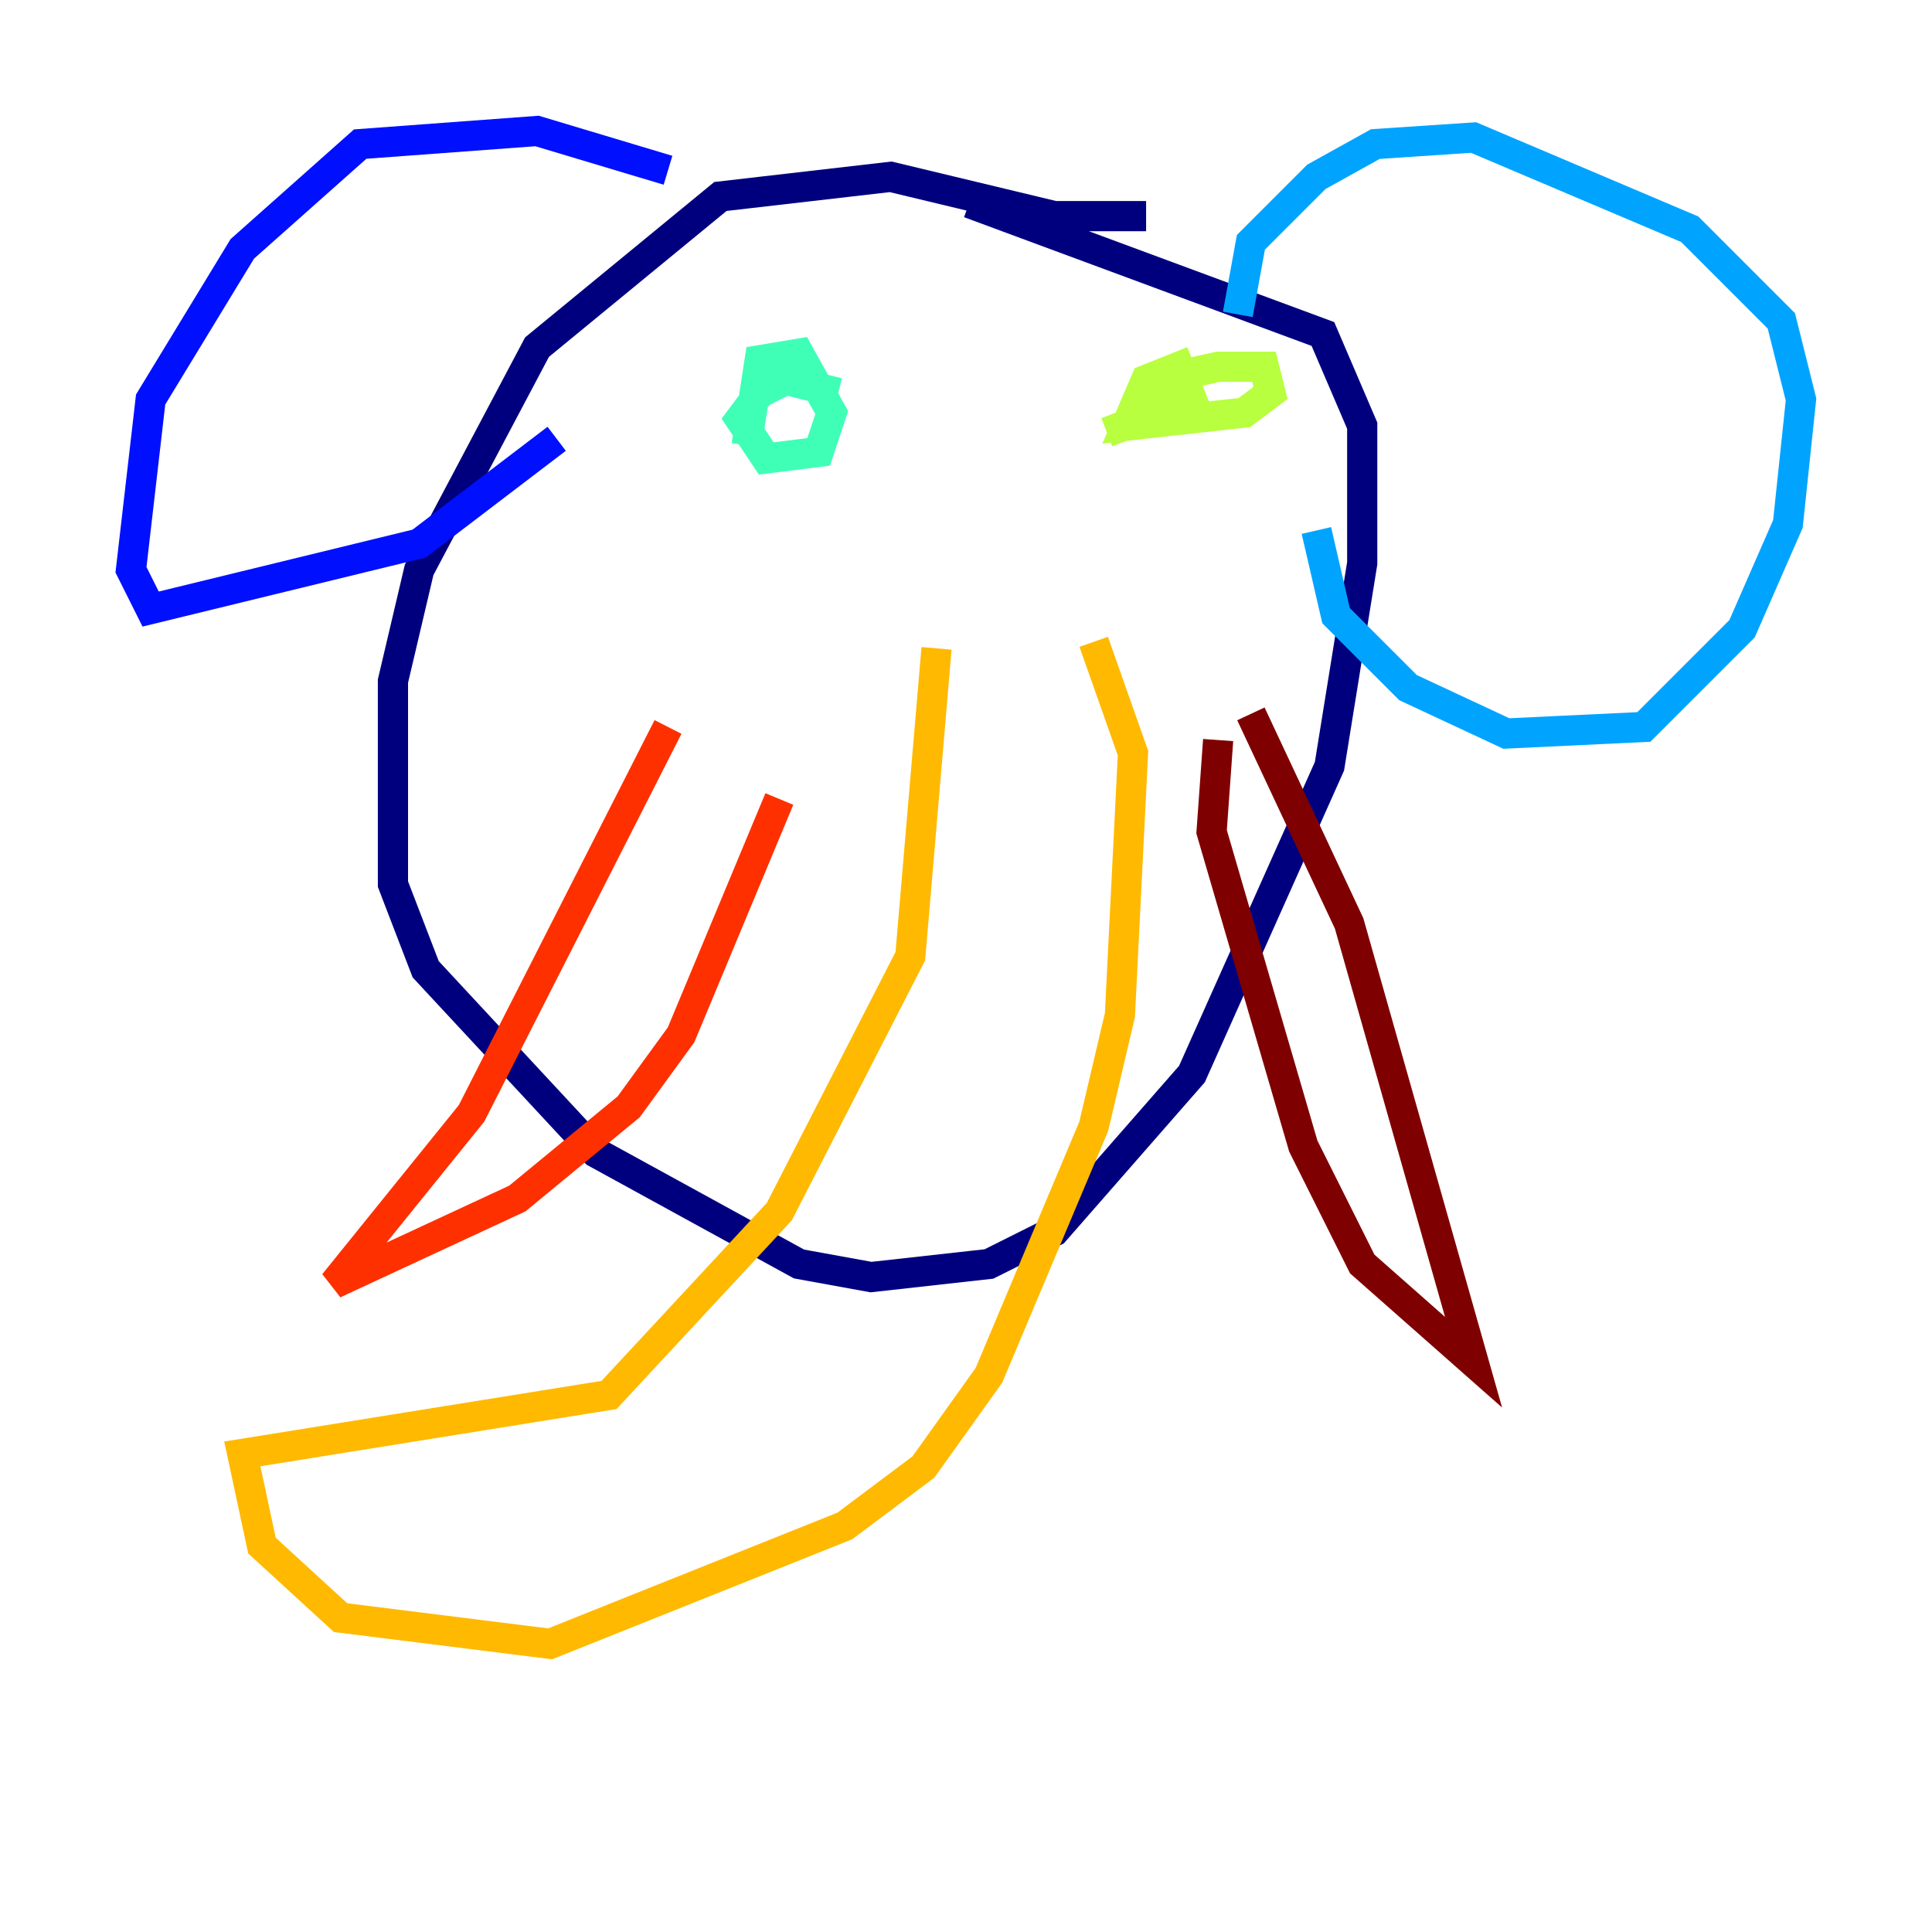 <?xml version="1.0" encoding="utf-8" ?>
<svg baseProfile="tiny" height="128" version="1.2" viewBox="0,0,128,128" width="128" xmlns="http://www.w3.org/2000/svg" xmlns:ev="http://www.w3.org/2001/xml-events" xmlns:xlink="http://www.w3.org/1999/xlink"><defs /><polyline fill="none" points="75.932,14.319 69.858,14.319 59.01,11.715 47.729,13.017 35.58,22.997 27.77,37.749 26.034,45.125 26.034,58.576 28.203,64.217 39.485,76.366 52.936,83.742 57.709,84.61 65.519,83.742 69.858,81.573 78.969,71.159 88.081,50.766 90.251,37.315 90.251,28.203 87.647,22.129 64.217,13.451" stroke="#00007f" stroke-width="2" /><polyline fill="none" points="36.881,29.071 27.77,36.014 9.98,40.352 8.678,37.749 9.98,26.468 16.054,16.488 23.864,9.546 35.58,8.678 44.258,11.281" stroke="#0010ff" stroke-width="2" /><polyline fill="none" points="82.007,20.827 82.875,16.054 87.214,11.715 91.119,9.546 97.627,9.112 111.946,15.186 118.02,21.261 119.322,26.468 118.454,34.712 115.417,41.654 108.909,48.163 99.797,48.597 93.288,45.559 88.515,40.786 87.214,35.146" stroke="#00a4ff" stroke-width="2" /><polyline fill="none" points="49.464,29.505 50.332,23.864 52.936,23.43 55.105,27.336 54.237,29.939 50.766,30.373 49.031,27.77 50.332,26.034 52.068,25.166 55.539,26.034" stroke="#3fffb7" stroke-width="2" /><polyline fill="none" points="75.932,27.336 76.8,25.166 80.705,24.298 83.742,24.298 84.176,26.034 82.441,27.336 74.63,28.203 75.932,25.166 78.102,24.298 78.969,26.468 73.329,28.637" stroke="#b7ff3f" stroke-width="2" /><polyline fill="none" points="62.047,42.956 60.312,63.349 51.634,80.271 40.352,92.42 16.054,96.325 17.356,102.4 22.563,107.173 36.447,108.909 55.973,101.098 61.18,97.193 65.519,91.119 72.461,74.63 74.197,67.254 75.064,49.898 72.461,42.522" stroke="#ffb900" stroke-width="2" /><polyline fill="none" points="51.634,52.936 45.125,68.556 41.654,73.329 34.278,79.403 22.129,85.044 31.241,73.763 44.258,48.163" stroke="#ff3000" stroke-width="2" /><polyline fill="none" points="80.705,49.031 80.271,55.105 86.346,75.932 90.251,83.742 97.627,90.251 89.383,61.18 82.875,47.295" stroke="#7f0000" stroke-width="2" /></svg>